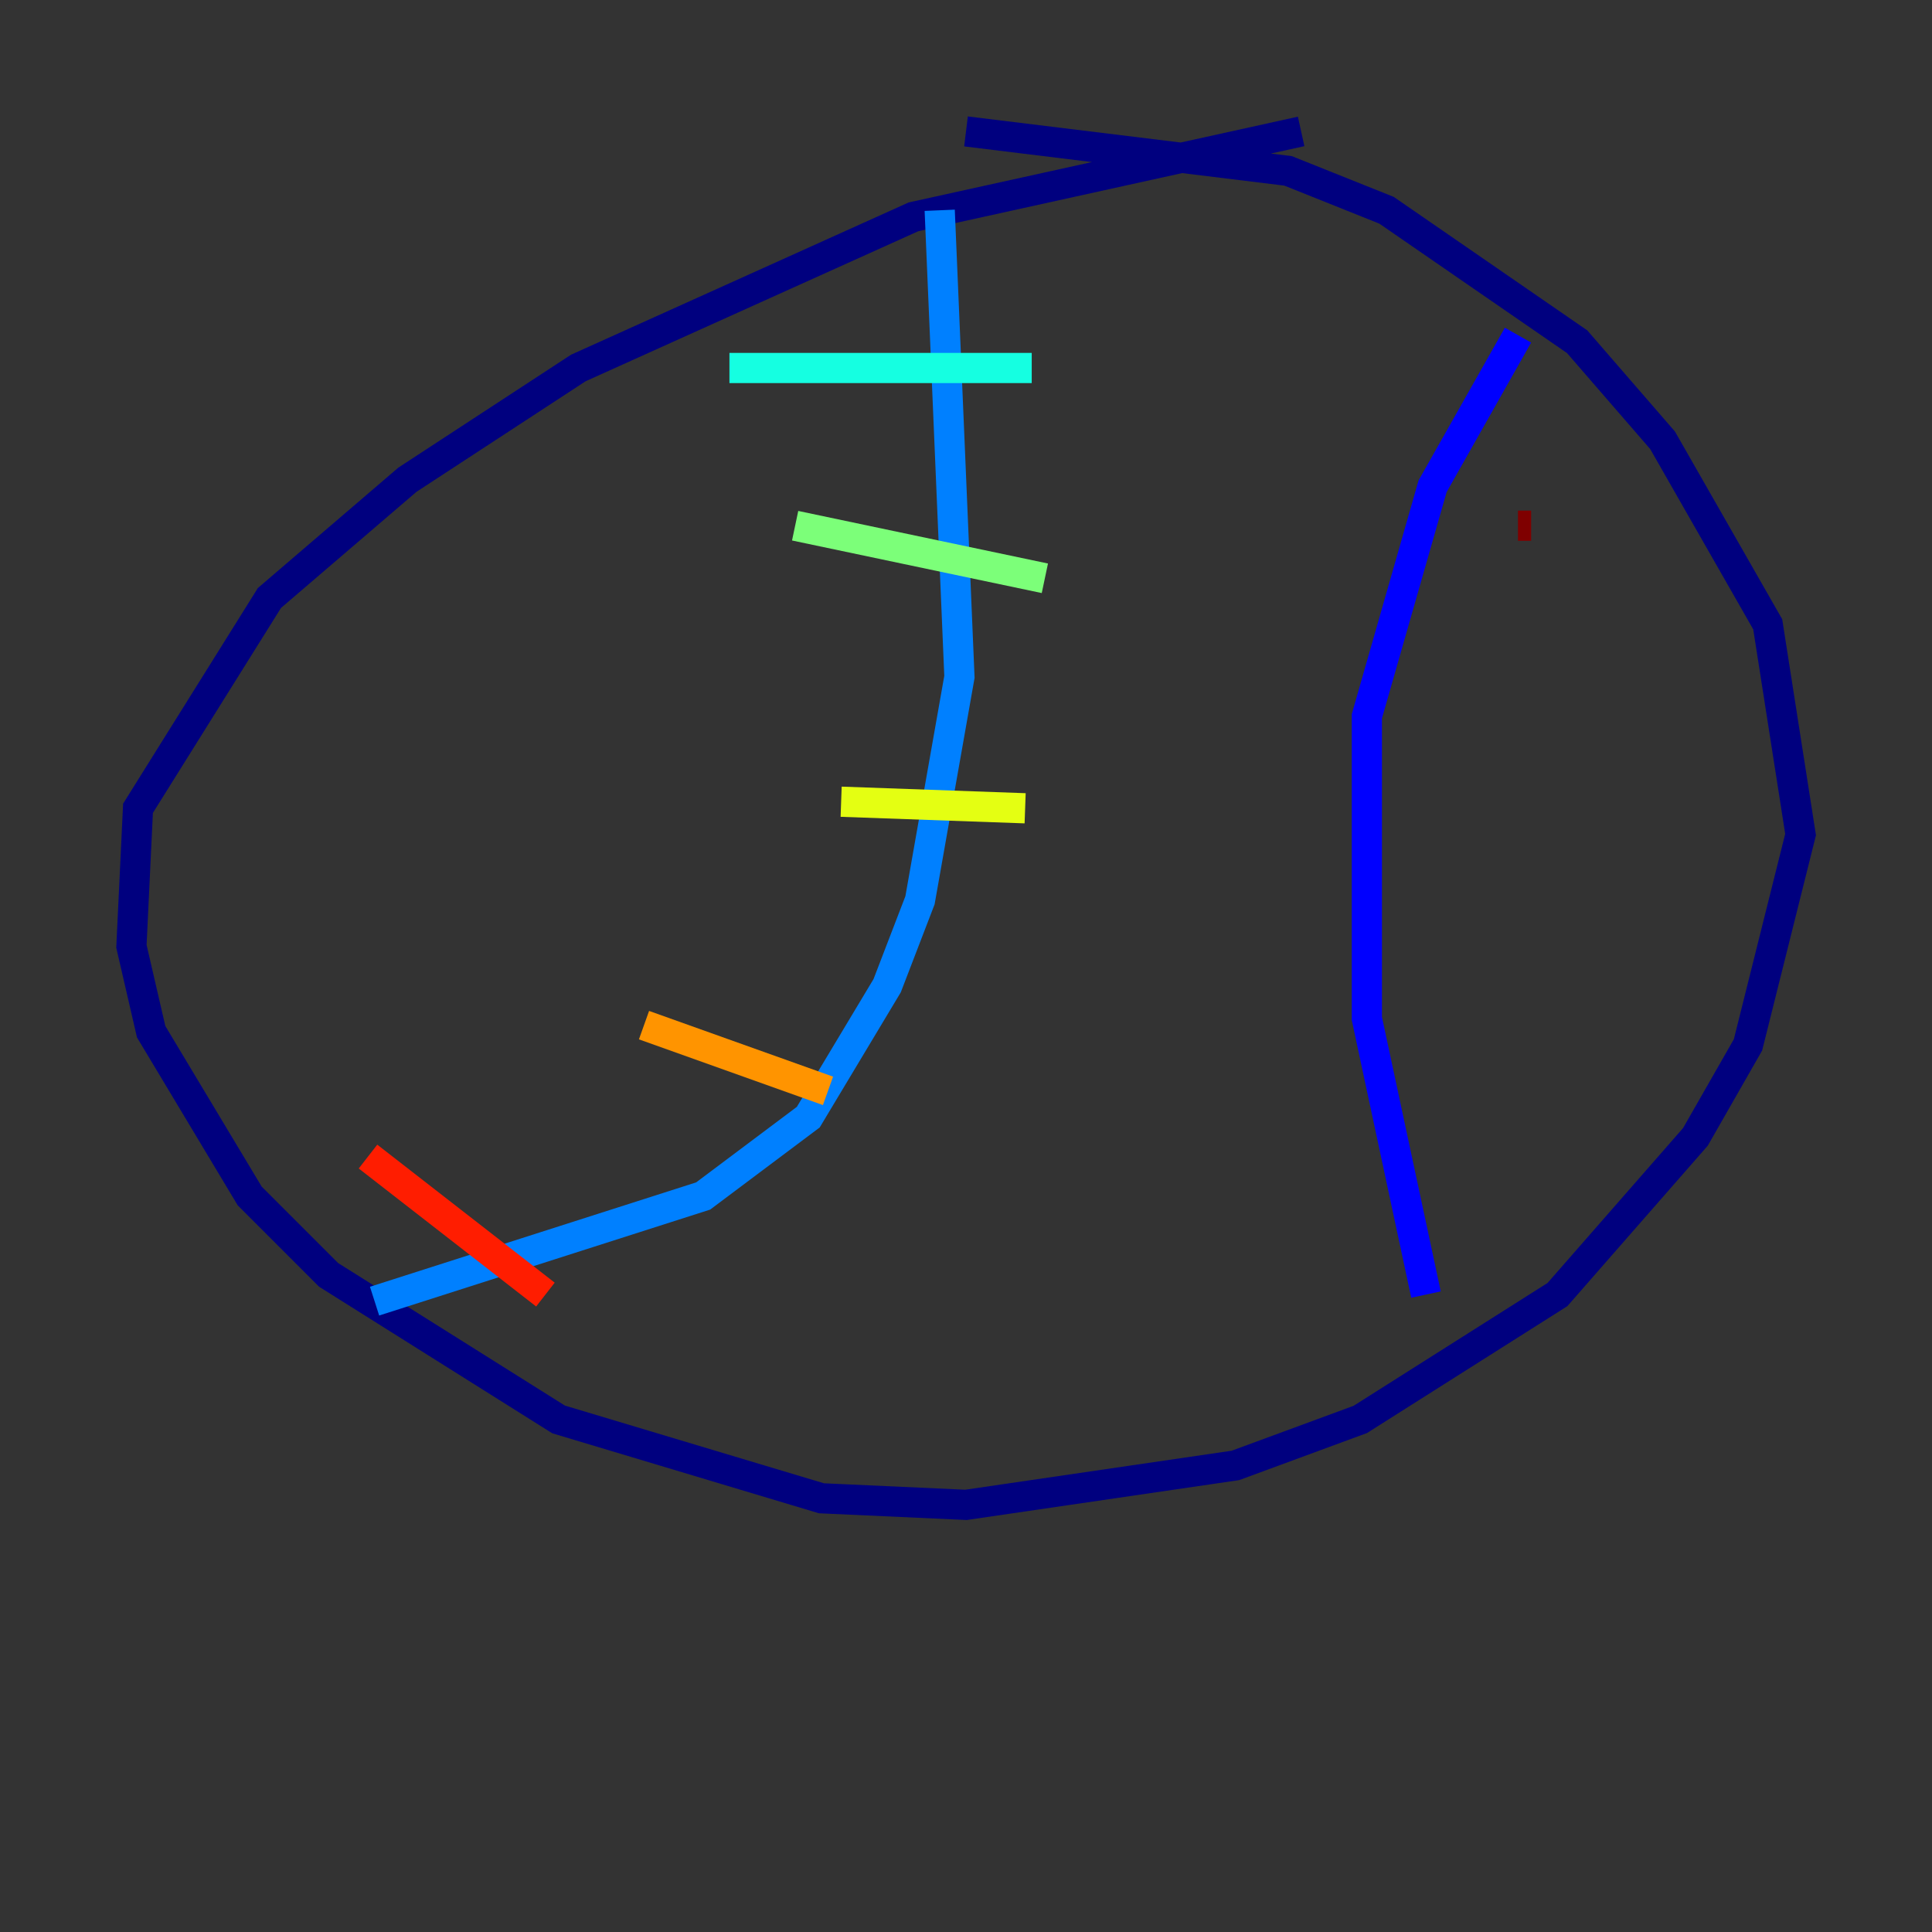 <?xml version="1.0" encoding="utf-8" ?>
<svg baseProfile="tiny" height="128" version="1.2" viewBox="0,0,128,128" width="128" xmlns="http://www.w3.org/2000/svg" xmlns:ev="http://www.w3.org/2001/xml-events" xmlns:xlink="http://www.w3.org/1999/xlink"><rect x="0" y="0" width="128" height="128" fill="#333333" stroke="none"/><defs /><polyline fill="none" points="64.0,8.707 85.333,11.32 91.864,13.932 104.49,22.64 110.15,29.17 117.116,41.361 119.293,55.292 115.809,69.225 112.326,75.32 103.184,85.769 90.122,94.041 81.85,97.088 64.0,99.701 54.422,99.265 37.007,94.041 21.769,84.463 16.544,79.238 10.014,68.354 8.707,62.694 9.143,53.551 17.85,39.619 26.993,31.782 38.313,24.381 60.517,14.367 86.204,8.707" stroke="#00007f" stroke-width="2" /><polyline fill="none" points="100.571,22.204 94.912,32.218 90.558,47.456 90.558,67.483 94.476,85.769" stroke="#0000ff" stroke-width="2" /><polyline fill="none" points="62.258,13.932 63.565,44.843 60.952,59.646 58.776,65.306 53.551,74.014 46.585,79.238 24.816,86.204" stroke="#0080ff" stroke-width="2" /><polyline fill="none" points="68.354,24.381 48.327,24.381" stroke="#15ffe1" stroke-width="2" /><polyline fill="none" points="69.225,38.313 52.68,34.83" stroke="#7cff79" stroke-width="2" /><polyline fill="none" points="67.918,53.551 55.728,53.116" stroke="#e4ff12" stroke-width="2" /><polyline fill="none" points="54.857,72.272 42.667,67.918" stroke="#ff9400" stroke-width="2" /><polyline fill="none" points="36.136,85.769 24.381,76.626" stroke="#ff1d00" stroke-width="2" /><polyline fill="none" points="101.442,34.83 100.571,34.83" stroke="#7f0000" stroke-width="2" /></svg>